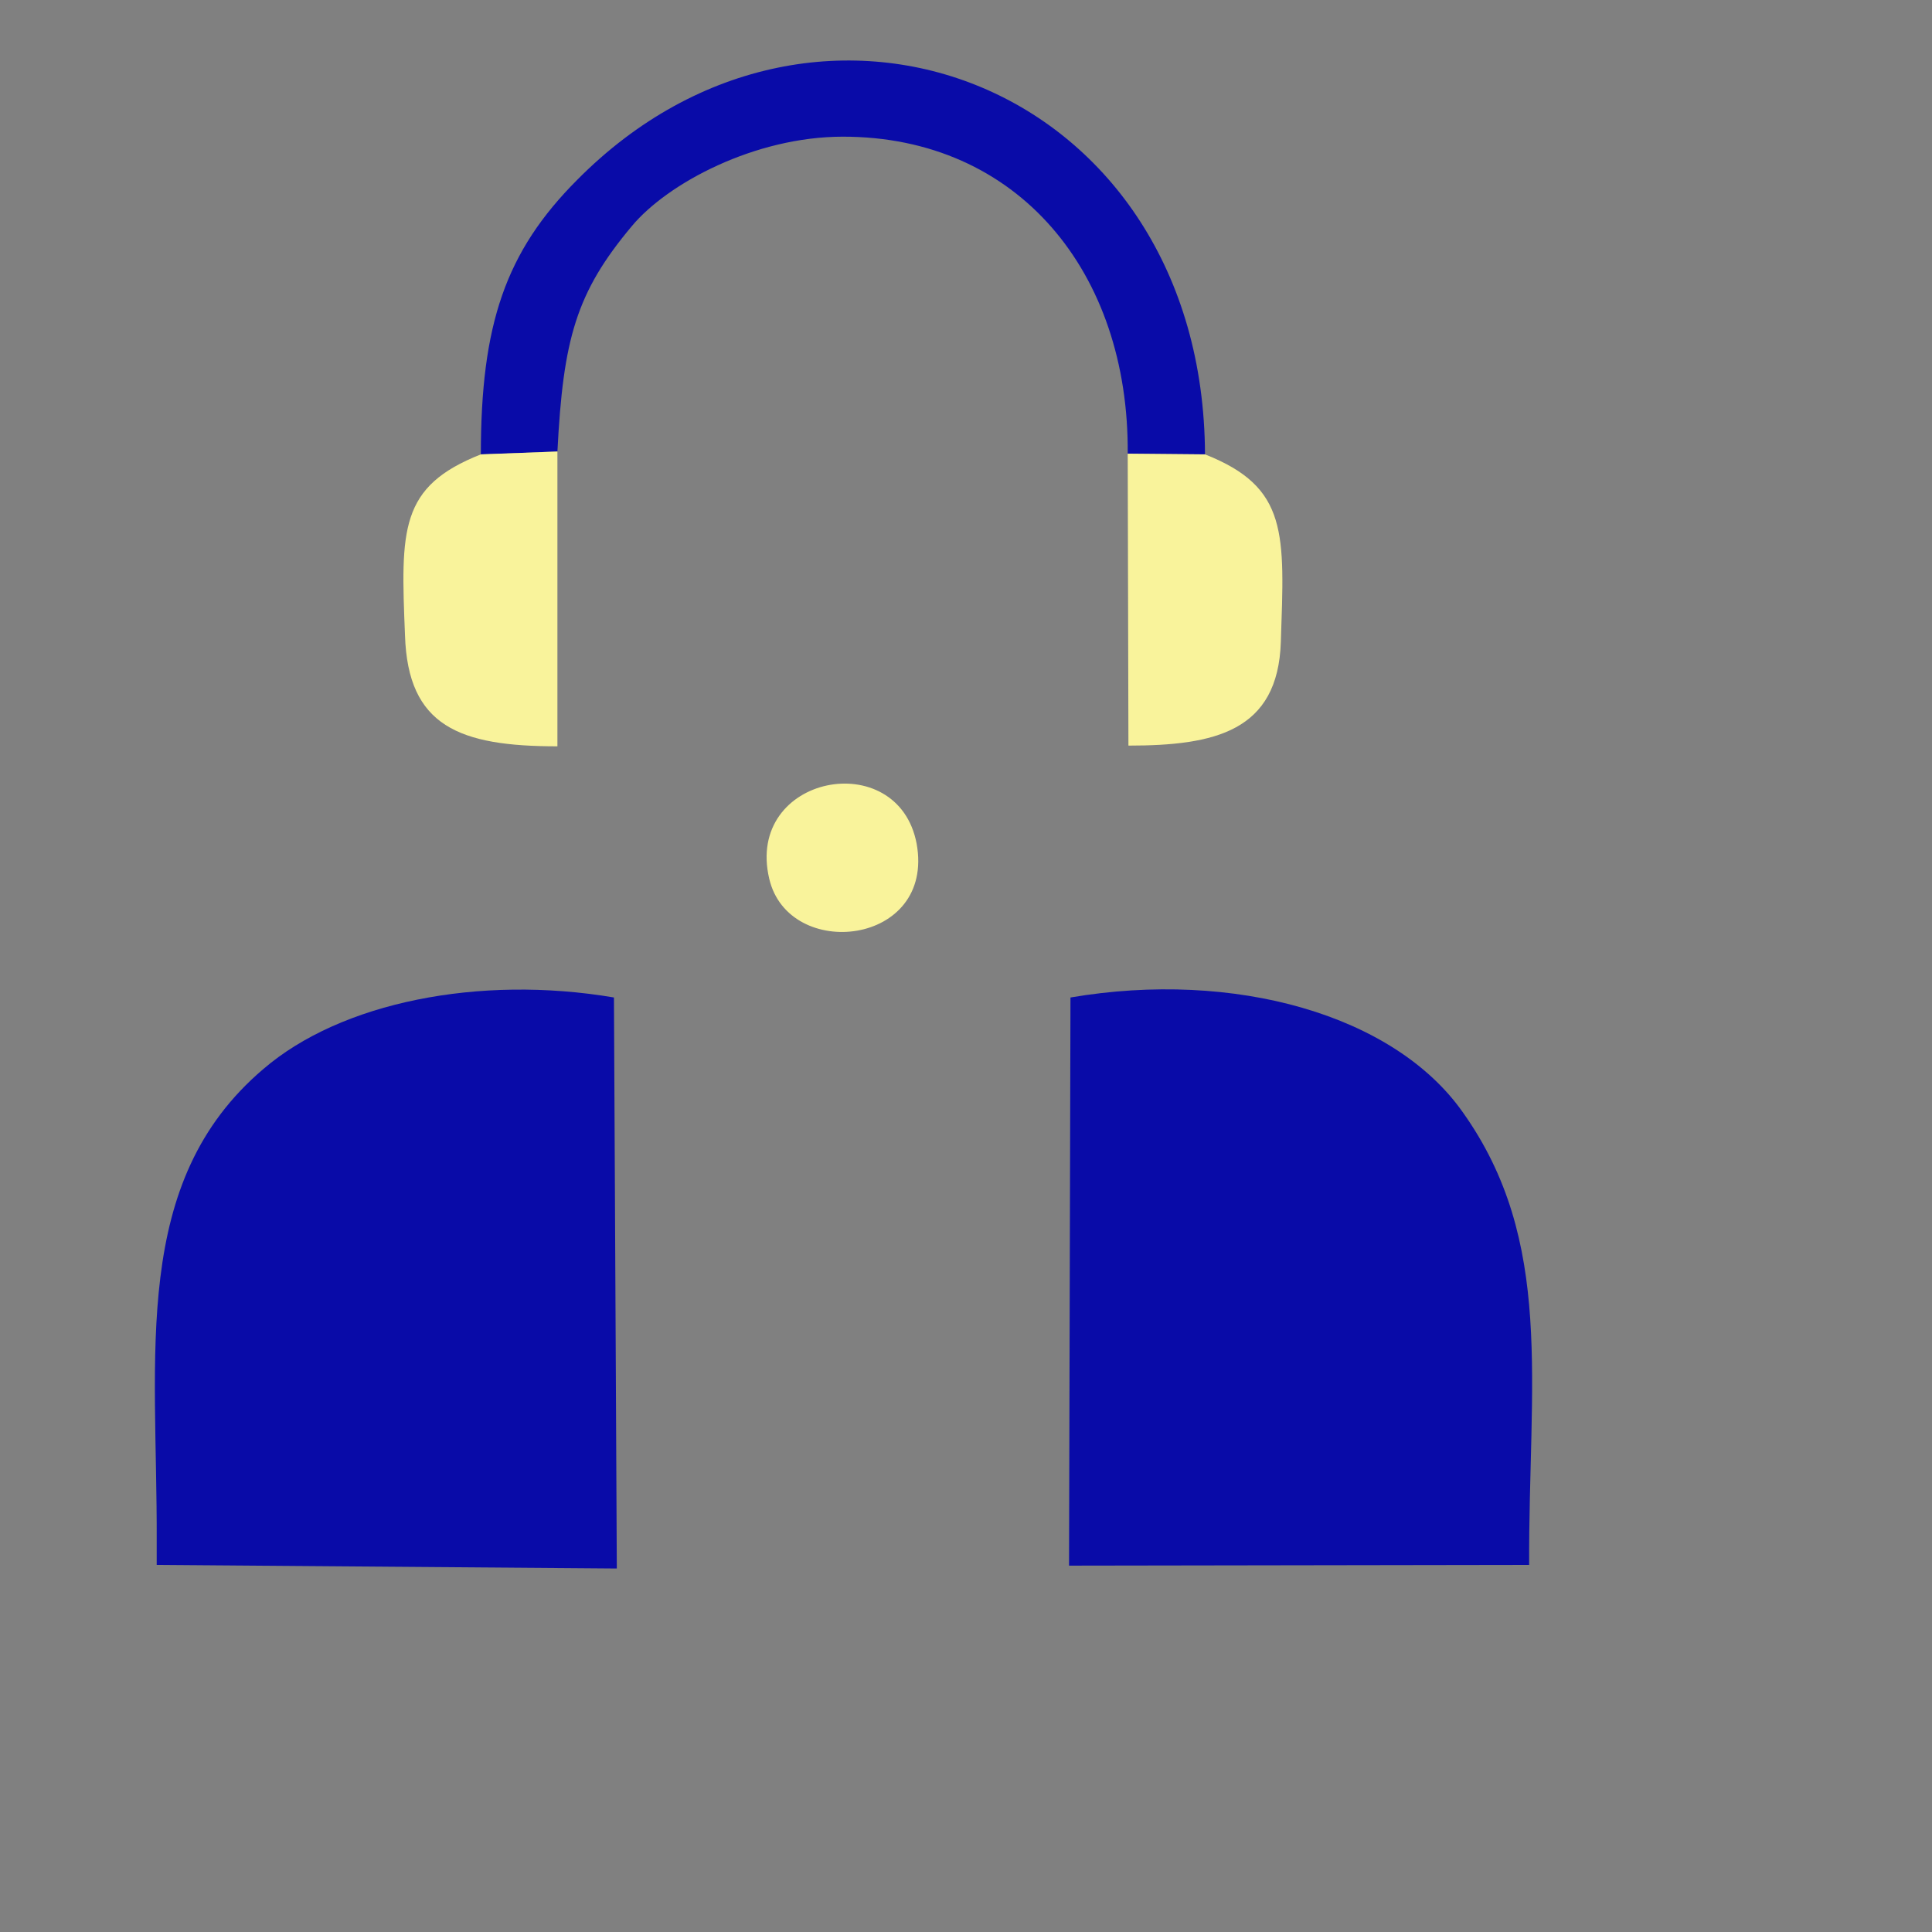 <?xml version="1.0" encoding="UTF-8"?>
<!DOCTYPE svg PUBLIC "-//W3C//DTD SVG 1.1//EN" "http://www.w3.org/Graphics/SVG/1.1/DTD/svg11.dtd">
<!-- Creator: CorelDRAW X7 -->
<svg xmlns="http://www.w3.org/2000/svg" xml:space="preserve" width="27mm" height="27mm" version="1.1" style="shape-rendering:geometricPrecision; text-rendering:geometricPrecision; image-rendering:optimizeQuality; fill-rule:evenodd; clip-rule:evenodd"
viewBox="0 0 2700 2700"
 xmlns:xlink="http://www.w3.org/1999/xlink">
 <rect x="0" y="0" width="2700" height="2700" fill="#808080" stroke="none"/>
 <defs>
  <style type="text/css">
   <![CDATA[
    .fil0 {fill:#090BA8}
    .fil1 {fill:#F9F39B}
   ]]>
  </style>
 </defs>
 <g id="Layer_x0020_1">
  <path class="fil0" d="M219 2187l643 5 -4 -798c-189,-32 -382,7 -490,100 -186,158 -148,398 -149,660l0 33z"/>
  <path class="fil0" d="M1494 2188l643 -1c-1,-254 36,-452 -93,-633 -96,-136 -319,-199 -548,-160l-2 794z"/>
  <path class="fil0" d="M672 635l107 -4c8,-157 26,-222 104,-315 50,-60 172,-125 295,-125 245,0 400,190 398,443l108 1c-2,-515 -539,-725 -877,-384 -101,101 -135,203 -135,384z"/>
  <path class="fil1" d="M1684 635l-108 -1 1 408c121,0 209,-20 213,-145 5,-151 11,-216 -106,-262z"/>
  <path class="fil1" d="M779 631l-107 4c-114,45 -112,105 -106,253 4,127 76,155 213,155l0 -412z"/>
  <path class="fil1" d="M1075 1228c27,116 232,94 206,-49 -26,-137 -240,-96 -206,49z"/>
 </g>
</svg>

